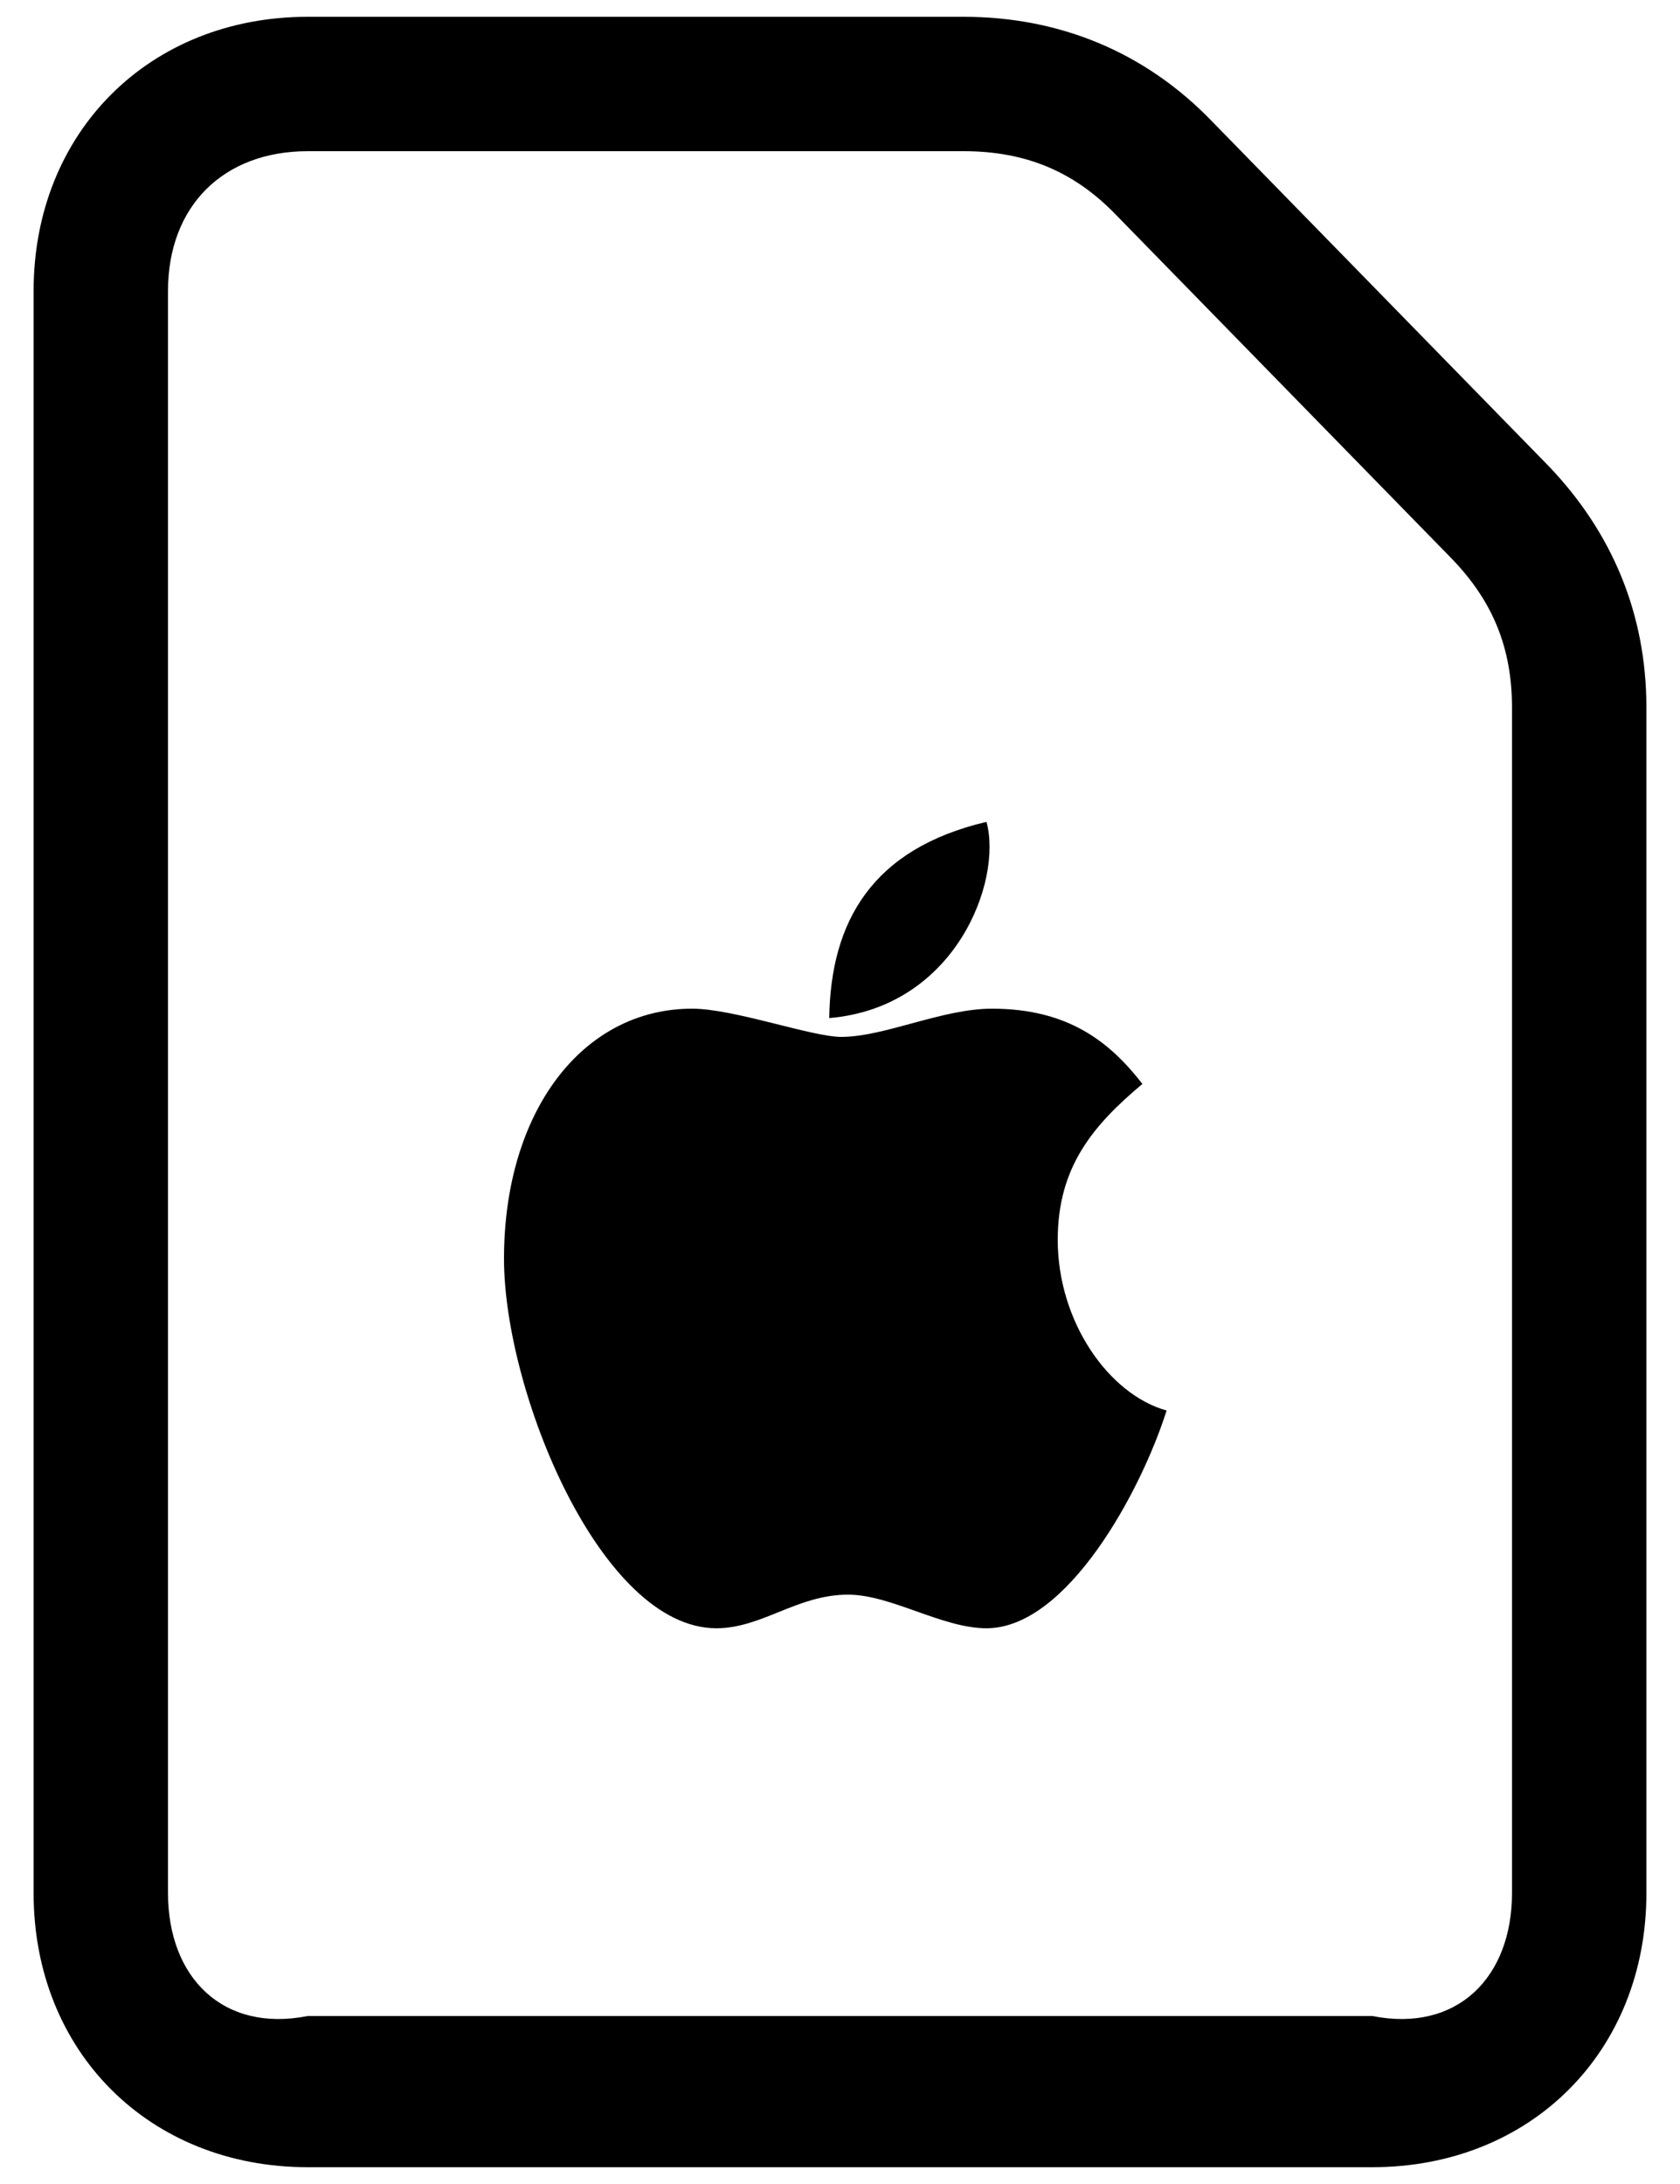 ﻿<?xml version="1.0" encoding="utf-8"?>
<svg version="1.1" xmlns:xlink="http://www.w3.org/1999/xlink" width="20px" height="26px" xmlns="http://www.w3.org/2000/svg">
  <defs>
    <pattern id="BGPattern" patternUnits="userSpaceOnUse" alignment="0 0" imageRepeat="None" />
    <mask fill="white" id="Clip269">
      <path d="M 16.336 25.8  L 3.664 25.8  C 1.776 25.8  0.4 24.424  0.4 22.536  L 0.4 3.464  C 0.4 1.576  1.776 0.2  3.664 0.2  L 11.472 0.2  C 12.608 0.2  13.632 0.616  14.432 1.448  L 18.432 5.544  C 19.2 6.344  19.6 7.32  19.6 8.424  L 19.6 22.536  C 19.6 24.424  18.224 25.8  16.336 25.8  Z M 2 22.536  C 2 23.544  2.656 24.2  3.664 24  L 16.336 24  C 17.344 24.2  18 23.544  18 22.536  L 18 8.424  C 18 7.72  17.776 7.16  17.28 6.648  L 13.28 2.552  C 12.784 2.04  12.208 1.8  11.472 1.8  L 3.664 1.8  C 2.656 1.8  2 2.456  2 3.464  L 2 22.536  Z M 11.744 9.784  C 11.936 10.488  11.376 11.992  9.872 12.12  C 9.888 10.968  10.384 10.104  11.744 9.784  Z M 10.096 18.984  C 9.488 18.984  9.072 19.384  8.528 19.384  C 7.152 19.384  6 16.568  6 14.984  C 6 13.24  6.928 12.008  8.24 12.008  C 8.736 12.008  9.664 12.344  10.016 12.344  C 10.528 12.344  11.216 12.008  11.808 12.008  C 12.72 12.008  13.216 12.408  13.6 12.904  C 13.008 13.4  12.592 13.896  12.592 14.76  C 12.592 15.736  13.2 16.6  13.888 16.792  C 13.584 17.752  12.704 19.384  11.744 19.384  C 11.216 19.384  10.608 18.984  10.096 18.984  Z " fill-rule="evenodd" />
    </mask>
  </defs>
  <g>
    <path d="M 16.336 25.8  L 3.664 25.8  C 1.776 25.8  0.4 24.424  0.4 22.536  L 0.4 3.464  C 0.4 1.576  1.776 0.2  3.664 0.2  L 11.472 0.2  C 12.608 0.2  13.632 0.616  14.432 1.448  L 18.432 5.544  C 19.2 6.344  19.6 7.32  19.6 8.424  L 19.6 22.536  C 19.6 24.424  18.224 25.8  16.336 25.8  Z M 2 22.536  C 2 23.544  2.656 24.2  3.664 24  L 16.336 24  C 17.344 24.2  18 23.544  18 22.536  L 18 8.424  C 18 7.72  17.776 7.16  17.28 6.648  L 13.28 2.552  C 12.784 2.04  12.208 1.8  11.472 1.8  L 3.664 1.8  C 2.656 1.8  2 2.456  2 3.464  L 2 22.536  Z M 11.744 9.784  C 11.936 10.488  11.376 11.992  9.872 12.12  C 9.888 10.968  10.384 10.104  11.744 9.784  Z M 10.096 18.984  C 9.488 18.984  9.072 19.384  8.528 19.384  C 7.152 19.384  6 16.568  6 14.984  C 6 13.24  6.928 12.008  8.24 12.008  C 8.736 12.008  9.664 12.344  10.016 12.344  C 10.528 12.344  11.216 12.008  11.808 12.008  C 12.72 12.008  13.216 12.408  13.6 12.904  C 13.008 13.4  12.592 13.896  12.592 14.76  C 12.592 15.736  13.2 16.6  13.888 16.792  C 13.584 17.752  12.704 19.384  11.744 19.384  C 11.216 19.384  10.608 18.984  10.096 18.984  Z " fill-rule="nonzero" fill="rgba(0, 0, 0, 1)" stroke="none" class="fill" />
    <path d="M 16.336 25.8  L 3.664 25.8  C 1.776 25.8  0.4 24.424  0.4 22.536  L 0.4 3.464  C 0.4 1.576  1.776 0.2  3.664 0.2  L 11.472 0.2  C 12.608 0.2  13.632 0.616  14.432 1.448  L 18.432 5.544  C 19.2 6.344  19.6 7.32  19.6 8.424  L 19.6 22.536  C 19.6 24.424  18.224 25.8  16.336 25.8  Z " stroke-width="0" stroke-dasharray="0" stroke="rgba(255, 255, 255, 0)" fill="none" class="stroke" mask="url(#Clip269)" />
    <path d="M 2 22.536  C 2 23.544  2.656 24.2  3.664 24  L 16.336 24  C 17.344 24.2  18 23.544  18 22.536  L 18 8.424  C 18 7.72  17.776 7.16  17.28 6.648  L 13.28 2.552  C 12.784 2.04  12.208 1.8  11.472 1.8  L 3.664 1.8  C 2.656 1.8  2 2.456  2 3.464  L 2 22.536  Z " stroke-width="0" stroke-dasharray="0" stroke="rgba(255, 255, 255, 0)" fill="none" class="stroke" mask="url(#Clip269)" />
    <path d="M 11.744 9.784  C 11.936 10.488  11.376 11.992  9.872 12.12  C 9.888 10.968  10.384 10.104  11.744 9.784  Z " stroke-width="0" stroke-dasharray="0" stroke="rgba(255, 255, 255, 0)" fill="none" class="stroke" mask="url(#Clip269)" />
    <path d="M 10.096 18.984  C 9.488 18.984  9.072 19.384  8.528 19.384  C 7.152 19.384  6 16.568  6 14.984  C 6 13.24  6.928 12.008  8.24 12.008  C 8.736 12.008  9.664 12.344  10.016 12.344  C 10.528 12.344  11.216 12.008  11.808 12.008  C 12.72 12.008  13.216 12.408  13.6 12.904  C 13.008 13.4  12.592 13.896  12.592 14.76  C 12.592 15.736  13.2 16.6  13.888 16.792  C 13.584 17.752  12.704 19.384  11.744 19.384  C 11.216 19.384  10.608 18.984  10.096 18.984  Z " stroke-width="0" stroke-dasharray="0" stroke="rgba(255, 255, 255, 0)" fill="none" class="stroke" mask="url(#Clip269)" />
  </g>
</svg>